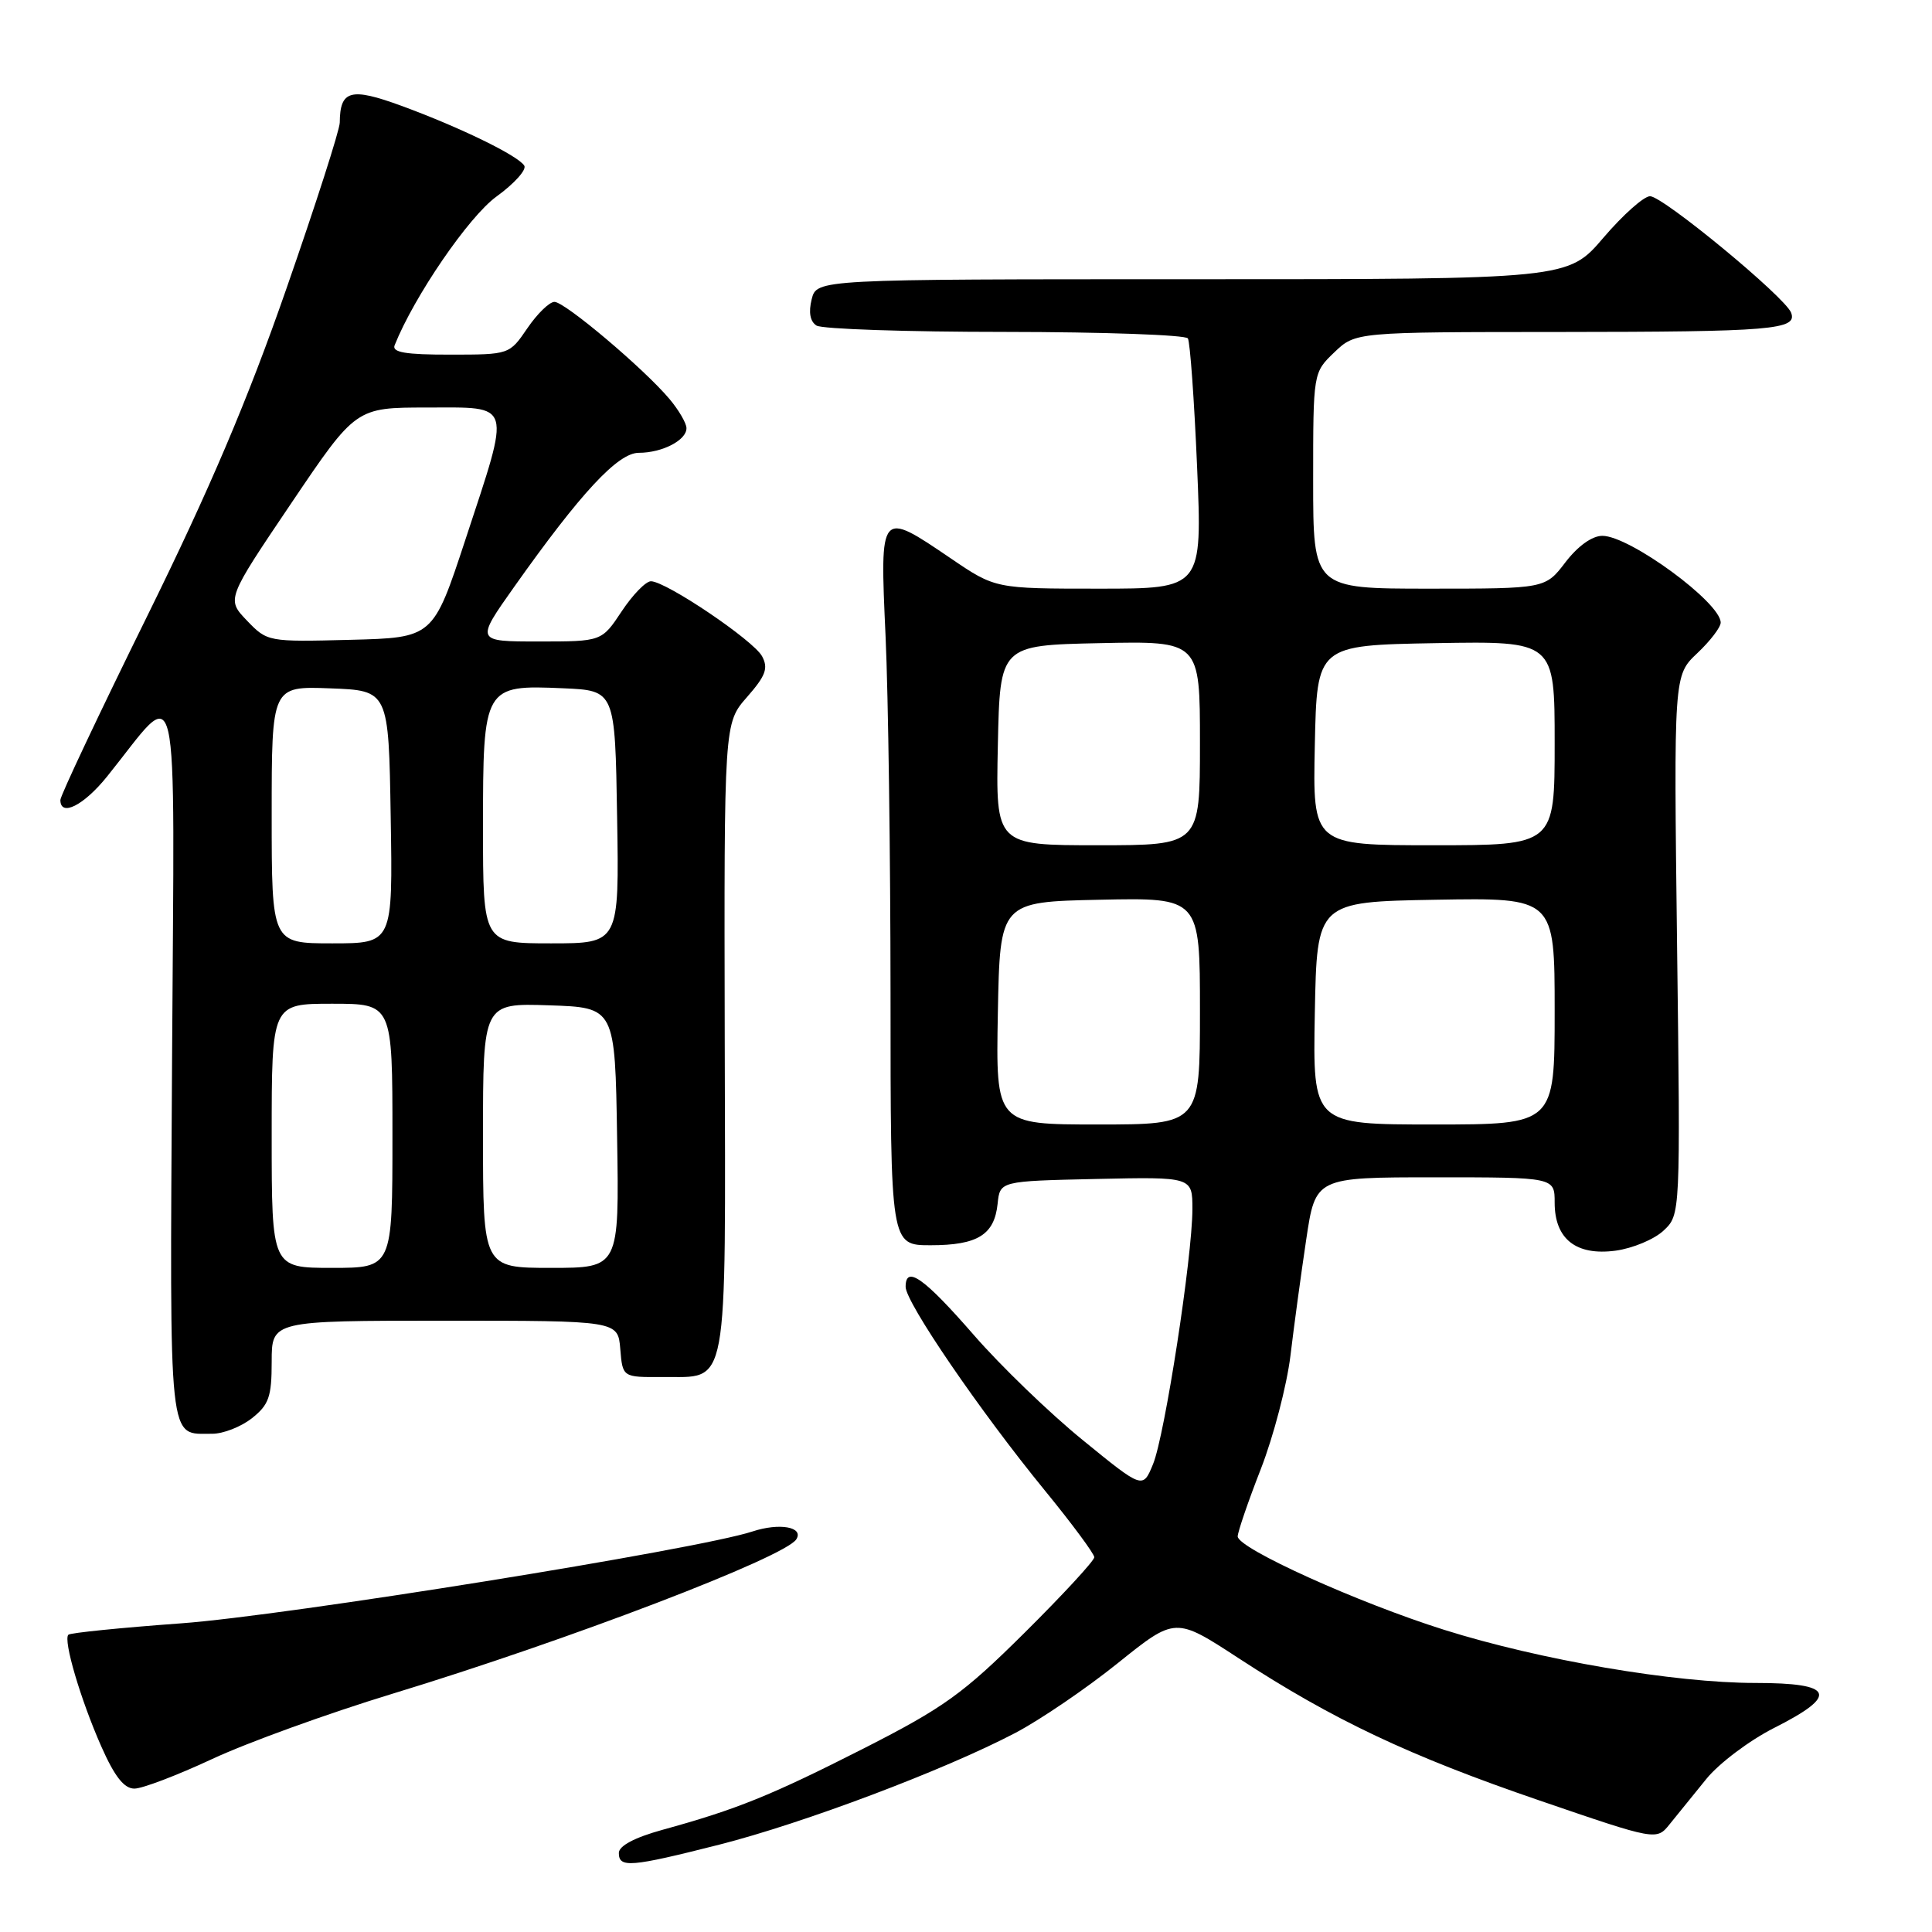 <?xml version="1.0" encoding="UTF-8" standalone="no"?>
<!DOCTYPE svg PUBLIC "-//W3C//DTD SVG 1.1//EN" "http://www.w3.org/Graphics/SVG/1.1/DTD/svg11.dtd" >
<svg xmlns="http://www.w3.org/2000/svg" xmlns:xlink="http://www.w3.org/1999/xlink" version="1.1" viewBox="0 0 256 256">
 <g >
 <path fill="currentColor"
d=" M 95.29 244.43 C 106.44 241.60 125.13 234.55 134.50 229.64 C 137.80 227.91 143.93 223.74 148.12 220.37 C 155.74 214.25 155.74 214.25 164.12 219.72 C 176.61 227.87 186.74 232.67 203.98 238.57 C 219.50 243.89 219.50 243.89 221.26 241.69 C 222.23 240.49 224.40 237.80 226.09 235.73 C 227.77 233.65 231.82 230.61 235.08 228.96 C 243.71 224.61 243.04 223.00 232.60 223.00 C 221.89 223.00 204.07 219.96 191.39 215.97 C 179.91 212.36 164.00 205.16 164.00 203.58 C 164.01 202.99 165.38 198.96 167.07 194.64 C 168.75 190.32 170.51 183.57 170.99 179.64 C 171.46 175.71 172.40 168.79 173.08 164.25 C 174.31 156.00 174.31 156.00 190.16 156.00 C 206.00 156.00 206.00 156.00 206.00 159.35 C 206.00 164.18 208.84 166.42 214.08 165.72 C 216.34 165.41 219.20 164.22 220.43 163.06 C 222.67 160.96 222.67 160.96 222.22 125.23 C 221.78 89.50 221.78 89.50 224.89 86.56 C 226.60 84.95 228.00 83.12 228.00 82.50 C 228.00 79.84 215.94 71.00 212.32 71.00 C 210.96 71.00 209.07 72.36 207.43 74.50 C 204.76 78.00 204.76 78.00 189.38 78.00 C 174.00 78.00 174.00 78.00 174.00 63.69 C 174.00 49.37 174.00 49.37 176.80 46.69 C 179.61 44.00 179.61 44.00 206.55 43.99 C 234.84 43.97 238.20 43.69 237.33 41.43 C 236.54 39.36 220.35 26.00 218.64 26.00 C 217.82 26.00 215.04 28.48 212.46 31.50 C 207.76 37.00 207.76 37.00 157.99 37.00 C 108.22 37.00 108.22 37.00 107.55 39.66 C 107.12 41.38 107.34 42.60 108.19 43.14 C 108.91 43.60 120.16 43.98 133.19 43.98 C 146.22 43.99 157.12 44.38 157.40 44.84 C 157.69 45.31 158.24 52.96 158.62 61.84 C 159.31 78.00 159.31 78.00 145.60 78.00 C 131.89 78.00 131.89 78.00 126.00 74.00 C 116.55 67.58 116.58 67.55 117.34 84.25 C 117.70 92.09 117.99 113.46 118.00 131.75 C 118.00 165.00 118.00 165.00 123.31 165.00 C 129.54 165.00 131.76 163.62 132.19 159.50 C 132.50 156.50 132.50 156.50 145.25 156.22 C 158.00 155.94 158.00 155.94 158.00 160.22 C 157.99 166.56 154.35 190.16 152.79 193.99 C 151.43 197.31 151.43 197.31 143.47 190.82 C 139.08 187.25 132.60 180.99 129.05 176.91 C 122.44 169.32 120.00 167.59 120.00 170.51 C 120.00 172.57 129.80 186.92 138.45 197.50 C 142.05 201.90 144.99 205.88 145.00 206.34 C 145.00 206.80 140.84 211.31 135.75 216.36 C 127.61 224.44 125.06 226.27 114.50 231.65 C 102.13 237.93 97.64 239.75 87.75 242.47 C 84.07 243.49 82.00 244.59 82.00 245.53 C 82.00 247.53 83.54 247.41 95.29 244.43 Z  M 28.11 233.08 C 32.73 230.92 43.47 227.03 52.00 224.43 C 75.22 217.36 104.06 206.33 105.52 203.96 C 106.53 202.33 103.28 201.75 99.70 202.93 C 92.52 205.30 37.79 214.10 24.01 215.10 C 16.04 215.68 9.31 216.36 9.06 216.61 C 8.35 217.32 10.68 225.21 13.42 231.41 C 15.18 235.39 16.44 237.00 17.81 237.00 C 18.86 237.00 23.50 235.23 28.11 233.08 Z  M 33.37 187.93 C 35.63 186.14 36.00 185.10 36.00 180.43 C 36.00 175.00 36.00 175.00 58.94 175.00 C 81.88 175.00 81.88 175.00 82.19 178.75 C 82.50 182.50 82.50 182.50 87.76 182.46 C 96.64 182.38 96.14 185.13 96.03 137.57 C 95.94 95.83 95.94 95.83 98.98 92.37 C 101.46 89.54 101.83 88.55 100.98 86.96 C 99.85 84.86 88.30 77.06 86.26 77.02 C 85.58 77.01 83.84 78.80 82.38 81.00 C 79.73 85.00 79.73 85.00 71.37 85.00 C 63.01 85.00 63.01 85.00 68.14 77.75 C 76.96 65.29 81.88 60.00 84.64 60.00 C 87.77 60.00 91.01 58.31 90.96 56.71 C 90.94 56.05 89.93 54.32 88.71 52.87 C 85.34 48.86 74.85 40.00 73.47 40.00 C 72.80 40.00 71.19 41.57 69.88 43.49 C 67.50 46.98 67.50 46.99 59.64 46.99 C 53.76 47.00 51.91 46.69 52.29 45.75 C 54.87 39.28 62.12 28.69 65.79 26.04 C 68.15 24.33 69.80 22.49 69.47 21.95 C 68.64 20.61 60.88 16.84 53.16 14.01 C 46.46 11.56 45.05 11.94 45.02 16.25 C 45.01 17.22 41.83 27.12 37.95 38.25 C 32.83 52.97 27.78 64.85 19.45 81.75 C 13.15 94.53 8.00 105.44 8.00 106.00 C 8.00 108.29 11.10 106.73 14.19 102.89 C 24.01 90.70 23.11 86.78 22.80 140.29 C 22.50 192.39 22.24 189.95 28.12 189.98 C 29.55 189.99 31.92 189.07 33.37 187.93 Z  M 132.22 134.25 C 132.50 119.50 132.50 119.50 145.75 119.22 C 159.00 118.94 159.00 118.94 159.00 133.97 C 159.00 149.00 159.00 149.00 145.47 149.00 C 131.95 149.00 131.95 149.00 132.22 134.25 Z  M 174.22 134.25 C 174.50 119.50 174.50 119.50 190.25 119.22 C 206.00 118.95 206.00 118.95 206.00 133.97 C 206.00 149.00 206.00 149.00 189.97 149.00 C 173.95 149.00 173.95 149.00 174.22 134.25 Z  M 132.22 98.75 C 132.50 85.50 132.50 85.50 145.75 85.22 C 159.00 84.94 159.00 84.94 159.00 98.47 C 159.00 112.00 159.00 112.00 145.47 112.00 C 131.94 112.00 131.94 112.00 132.22 98.75 Z  M 174.22 98.75 C 174.50 85.50 174.50 85.50 190.25 85.22 C 206.00 84.95 206.00 84.95 206.00 98.47 C 206.00 112.00 206.00 112.00 189.97 112.00 C 173.94 112.00 173.94 112.00 174.22 98.75 Z  M 36.00 150.50 C 36.00 133.00 36.00 133.00 44.00 133.00 C 52.00 133.00 52.00 133.00 52.00 150.50 C 52.00 168.00 52.00 168.00 44.00 168.00 C 36.00 168.00 36.00 168.00 36.00 150.50 Z  M 64.00 150.46 C 64.00 132.92 64.00 132.92 72.75 133.21 C 81.50 133.50 81.50 133.50 81.77 150.75 C 82.05 168.00 82.05 168.00 73.02 168.00 C 64.00 168.00 64.00 168.00 64.00 150.46 Z  M 36.00 107.96 C 36.00 90.92 36.00 90.92 43.75 91.21 C 51.50 91.50 51.50 91.50 51.77 108.25 C 52.05 125.00 52.05 125.00 44.02 125.00 C 36.00 125.00 36.00 125.00 36.00 107.96 Z  M 64.00 109.65 C 64.00 90.91 64.10 90.74 74.63 91.20 C 81.50 91.50 81.50 91.50 81.77 108.25 C 82.05 125.00 82.05 125.00 73.02 125.00 C 64.00 125.00 64.00 125.00 64.00 109.65 Z  M 32.72 82.23 C 30.01 79.40 30.01 79.40 38.58 66.70 C 47.15 54.00 47.15 54.00 56.58 54.00 C 68.01 54.00 67.74 53.04 61.67 71.50 C 57.39 84.50 57.39 84.50 46.41 84.78 C 35.51 85.06 35.42 85.04 32.72 82.23 Z "/>
</g>
</svg>